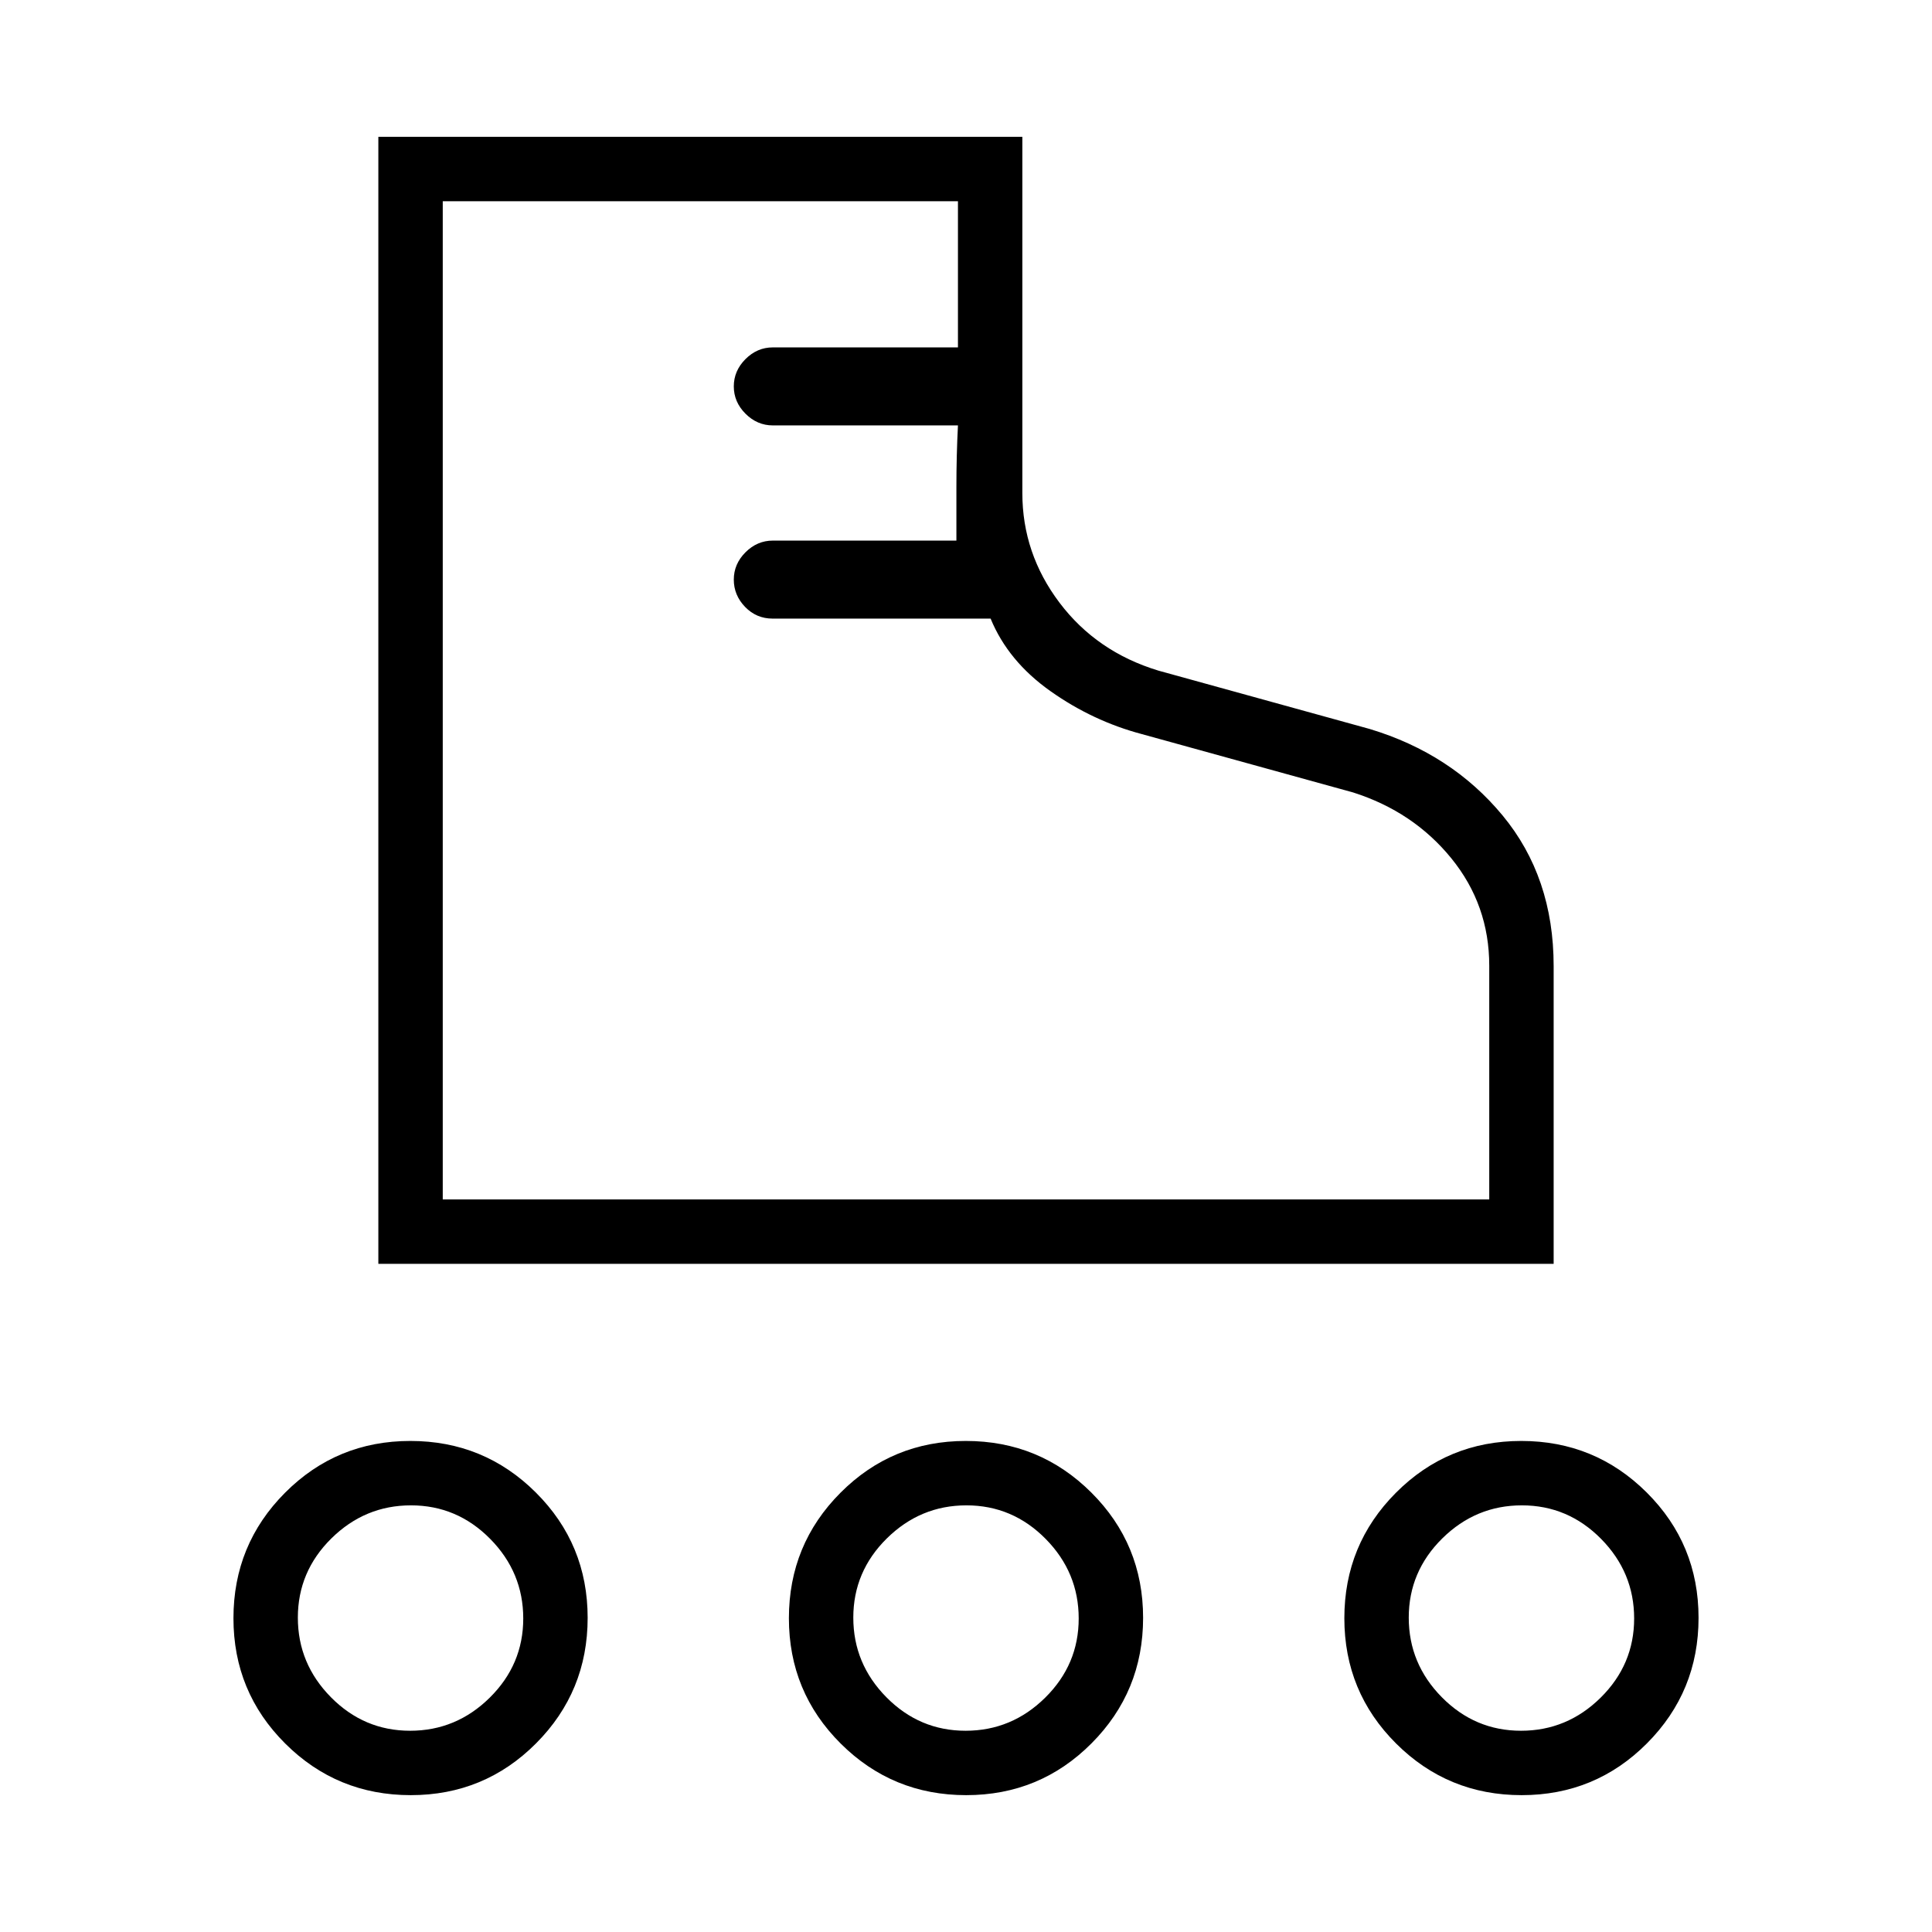 <svg xmlns="http://www.w3.org/2000/svg" height="20" viewBox="0 -960 960 960" width="20"><path d="M188-332v-560h320v177q0 30.01 18.46 54.47 18.46 24.45 49.16 33.76l105 29q40.57 12.25 65.97 42.92Q772-524.18 772-479.95V-332H188Zm32-32h520v-116.13q0-30.22-18.85-53.39-18.84-23.17-48.77-32.71l-105-29q-24.38-6.46-45.42-21.35-21.04-14.88-29.73-36.04H383.9q-8.05 0-13.67-5.81-5.61-5.82-5.61-13.57t5.81-13.57q5.82-5.81 13.57-5.81h91.23v-26.7q0-15.46.77-30.54h-92q-7.75 0-13.57-5.81-5.81-5.82-5.81-13.57t5.81-13.57q5.82-5.81 13.57-5.81h92V-860H220v496Zm0 0ZM204.09-68q-36.63 0-62.36-25.64Q116-119.28 116-155.91t25.64-62.36Q167.28-244 203.91-244t62.36 25.64Q292-192.72 292-156.09t-25.64 62.36Q240.72-68 204.09-68Zm-.3-32q22.9 0 39.56-16.44Q260-132.89 260-155.79q0-22.9-16.44-39.56Q227.11-212 204.21-212q-22.9 0-39.56 16.44Q148-179.11 148-156.21q0 22.9 16.44 39.56Q180.89-100 203.79-100Zm552.3 32q-36.63 0-62.36-25.64Q668-119.28 668-155.91t25.64-62.36Q719.28-244 755.91-244t62.36 25.64Q844-192.72 844-156.09t-25.64 62.36Q792.72-68 756.09-68Zm-.3-32q22.9 0 39.56-16.44Q812-132.89 812-155.79q0-22.9-16.44-39.56Q779.11-212 756.21-212q-22.9 0-39.56 16.44Q700-179.11 700-156.21q0 22.9 16.44 39.56Q732.89-100 755.79-100Zm-275.7 32q-36.63 0-62.36-25.64Q392-119.28 392-155.91t25.64-62.36Q443.28-244 479.91-244t62.36 25.64Q568-192.72 568-156.09t-25.64 62.36Q516.72-68 480.09-68Zm-.3-32q22.9 0 39.56-16.44Q536-132.89 536-155.79q0-22.9-16.44-39.56Q503.11-212 480.21-212q-22.9 0-39.56 16.44Q424-179.11 424-156.21q0 22.9 16.44 39.56Q456.89-100 479.79-100ZM204-156Zm276 0Zm276 0Z"/></svg>